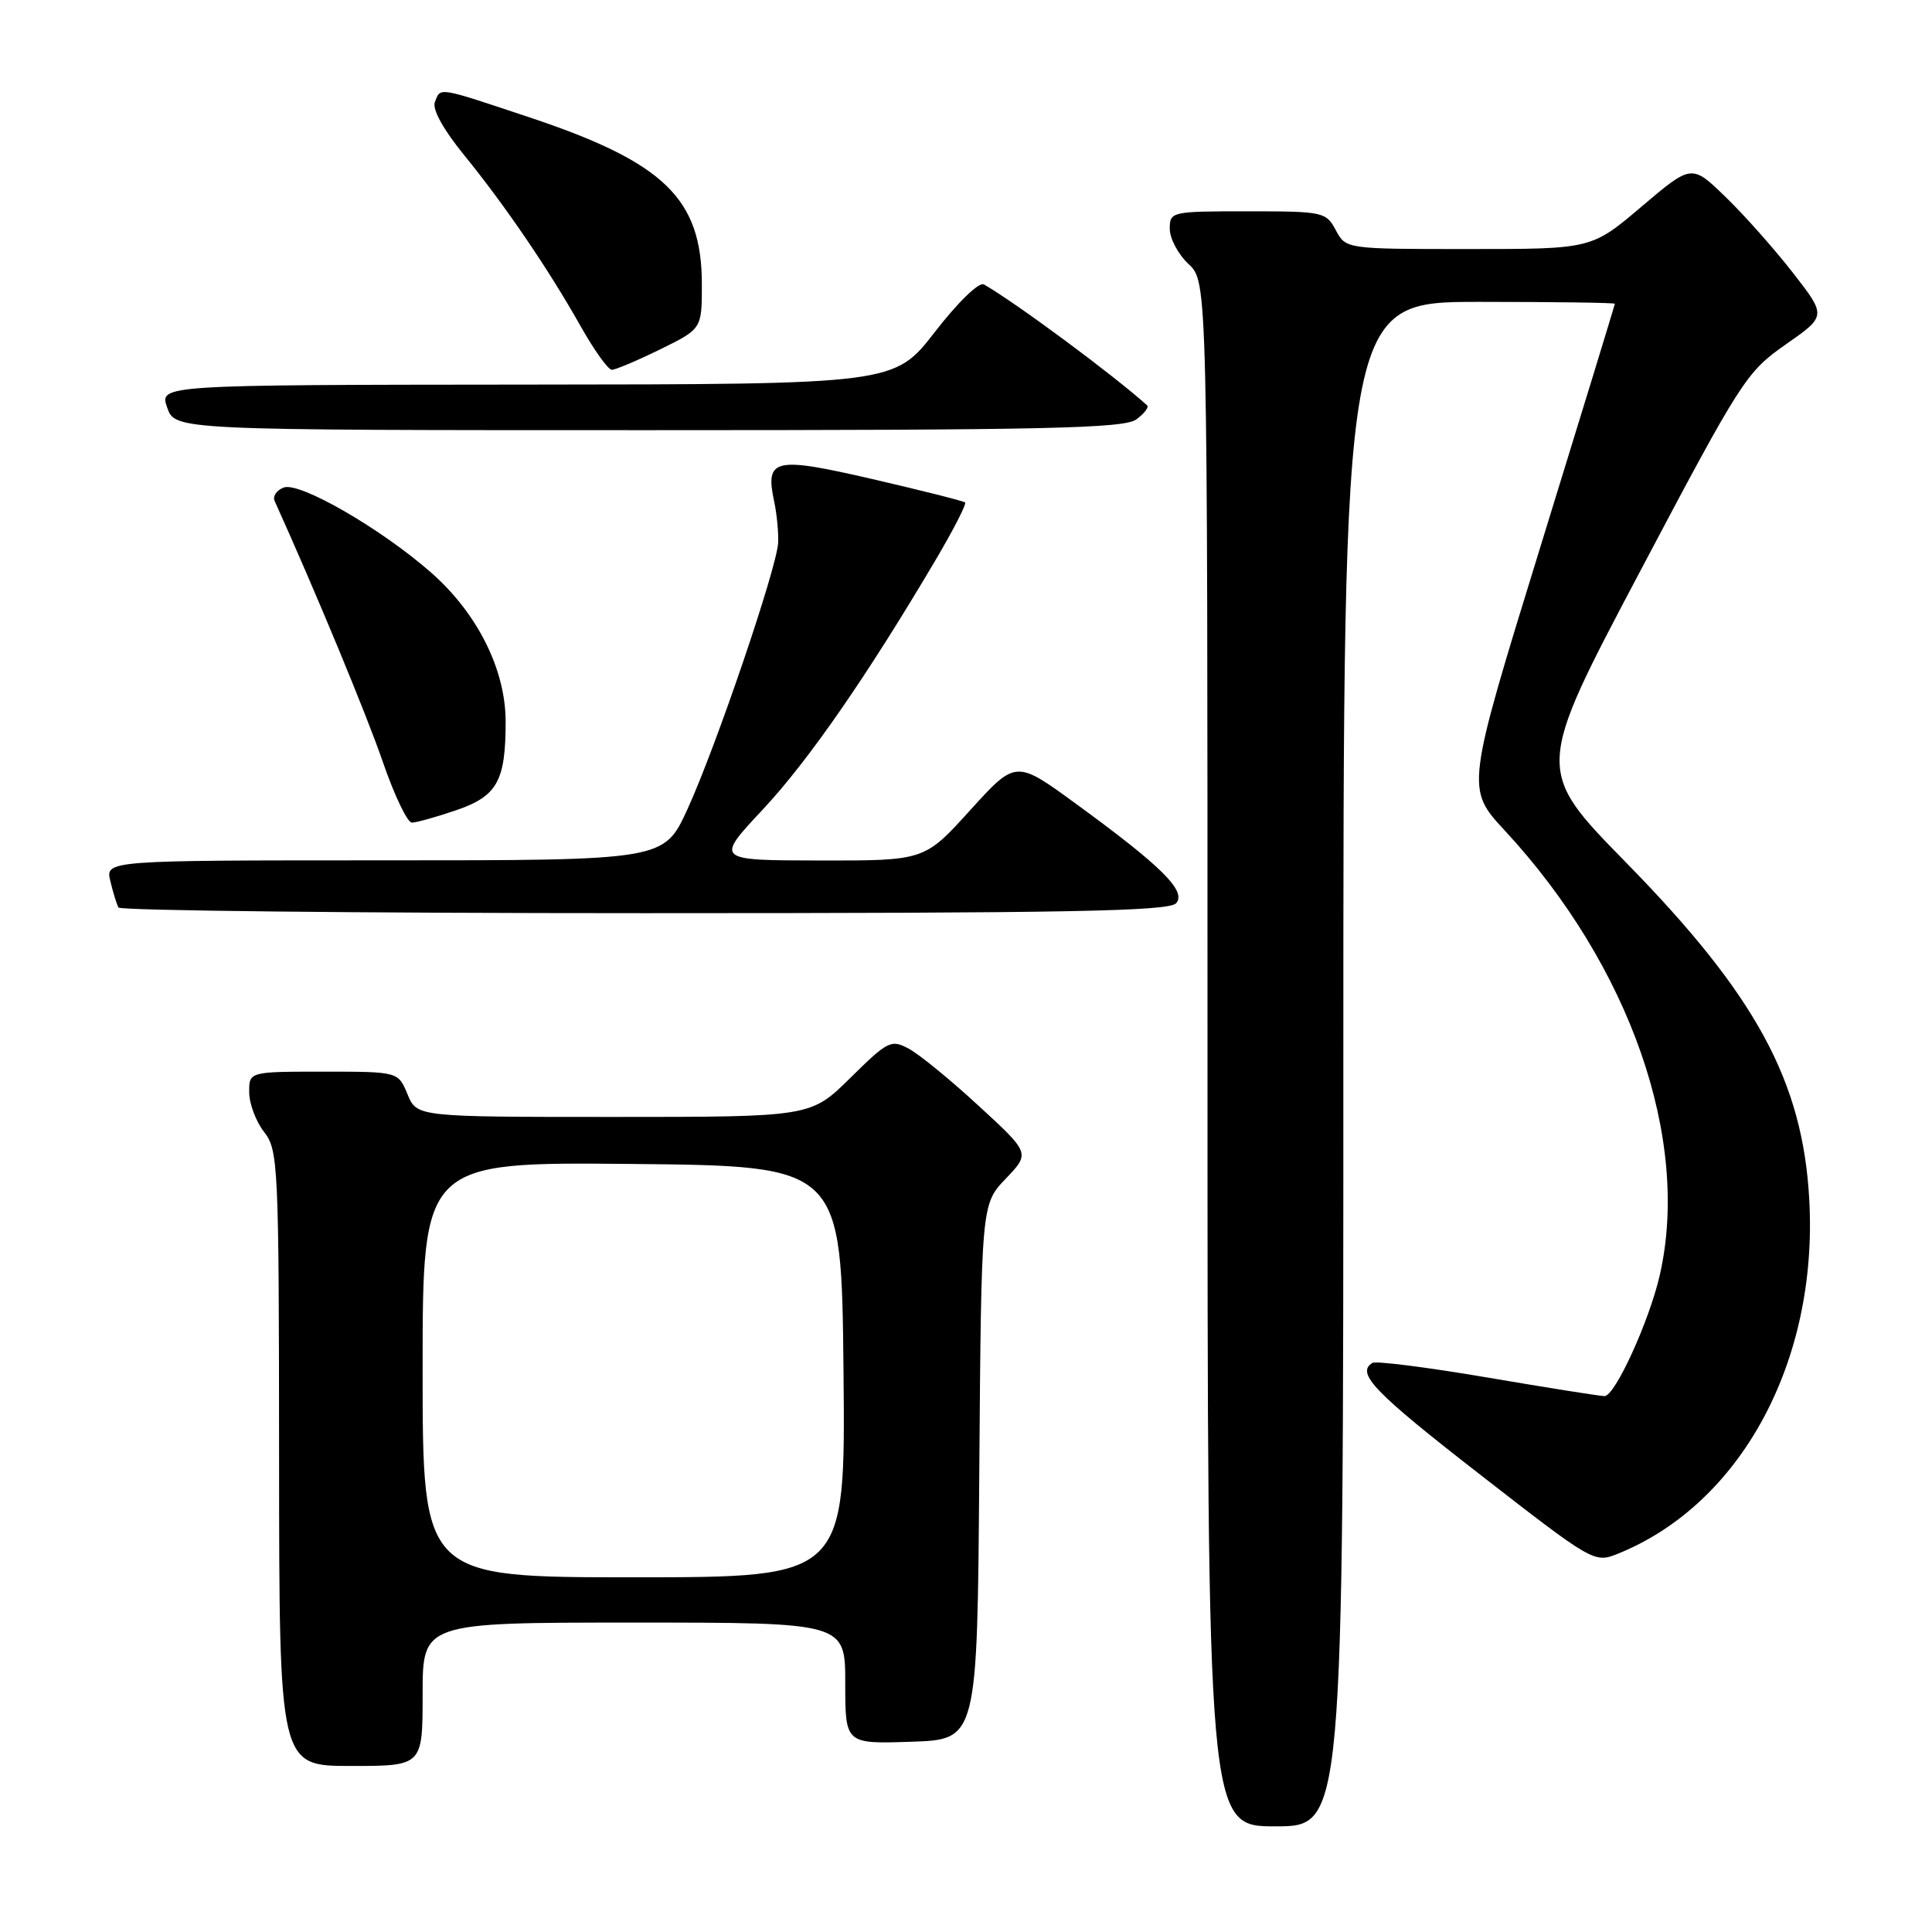 <?xml version="1.0" encoding="UTF-8" standalone="no"?>
<!DOCTYPE svg PUBLIC "-//W3C//DTD SVG 1.1//EN" "http://www.w3.org/Graphics/SVG/1.1/DTD/svg11.dtd" >
<svg xmlns="http://www.w3.org/2000/svg" xmlns:xlink="http://www.w3.org/1999/xlink" version="1.1" viewBox="0 0 256 256">
 <g >
 <path fill="currentColor"
d=" M 178.00 141.00 C 178.00 40.00 178.00 40.00 196.00 40.00 C 205.90 40.00 213.99 40.11 213.98 40.25 C 213.97 40.39 209.53 54.90 204.10 72.49 C 194.23 104.49 194.23 104.49 199.41 110.07 C 216.03 128.03 224.04 151.05 219.92 169.00 C 218.52 175.09 213.99 185.00 212.61 184.99 C 212.00 184.99 205.02 183.88 197.10 182.53 C 189.17 181.18 182.31 180.31 181.85 180.59 C 179.64 181.96 182.08 184.48 196.12 195.39 C 211.09 207.03 211.26 207.13 214.37 205.88 C 230.68 199.31 240.91 180.42 239.74 159.00 C 238.89 143.29 232.68 131.86 215.46 114.29 C 203.42 102.00 203.42 102.00 217.32 75.71 C 230.74 50.32 231.40 49.29 236.62 45.64 C 242.02 41.87 242.02 41.87 237.60 36.18 C 235.17 33.06 231.16 28.53 228.67 26.12 C 224.16 21.74 224.16 21.74 217.52 27.37 C 210.89 33.00 210.89 33.00 194.61 33.00 C 178.34 33.00 178.34 33.00 177.00 30.50 C 175.71 28.08 175.33 28.00 165.33 28.00 C 155.18 28.00 155.00 28.04 155.00 30.33 C 155.00 31.60 156.12 33.71 157.50 35.00 C 160.00 37.35 160.00 37.35 160.00 139.67 C 160.00 242.00 160.00 242.00 169.00 242.00 C 178.00 242.00 178.00 242.00 178.00 141.00 Z  M 56.00 224.50 C 56.00 215.00 56.00 215.00 84.00 215.00 C 112.00 215.00 112.00 215.00 112.00 223.04 C 112.00 231.08 112.00 231.08 120.75 230.79 C 129.50 230.50 129.50 230.50 129.76 195.03 C 130.03 159.57 130.03 159.57 133.26 156.19 C 136.50 152.80 136.50 152.80 129.70 146.55 C 125.97 143.10 121.79 139.69 120.42 138.96 C 118.08 137.70 117.65 137.92 112.69 142.81 C 107.44 148.00 107.44 148.00 81.34 148.00 C 55.24 148.00 55.24 148.00 54.00 145.00 C 52.76 142.00 52.76 142.00 42.88 142.00 C 33.00 142.00 33.00 142.00 33.02 144.75 C 33.03 146.26 33.92 148.62 35.00 150.00 C 36.87 152.39 36.96 154.35 36.98 193.25 C 37.00 234.00 37.00 234.00 46.50 234.00 C 56.00 234.00 56.00 234.00 56.00 224.50 Z  M 155.86 119.67 C 157.21 118.04 153.95 114.81 142.55 106.49 C 134.60 100.69 134.60 100.69 128.55 107.36 C 122.50 114.04 122.50 114.04 108.64 114.02 C 94.77 114.00 94.77 114.00 101.06 107.28 C 107.11 100.81 114.88 89.59 123.96 74.22 C 126.33 70.21 128.09 66.78 127.88 66.58 C 127.67 66.39 122.16 65.00 115.64 63.49 C 102.52 60.46 101.36 60.73 102.59 66.50 C 102.94 68.15 103.17 70.58 103.11 71.91 C 102.95 75.23 94.85 99.03 91.08 107.25 C 87.98 114.00 87.98 114.00 50.97 114.00 C 13.96 114.00 13.96 114.00 14.62 116.75 C 14.98 118.26 15.47 119.84 15.70 120.25 C 15.93 120.66 47.31 121.00 85.44 121.00 C 141.78 121.00 154.96 120.75 155.86 119.67 Z  M 60.39 107.38 C 65.88 105.51 67.00 103.52 67.00 95.63 C 67.00 88.75 63.29 81.31 57.17 75.91 C 50.54 70.07 39.68 63.80 37.59 64.60 C 36.65 64.96 36.11 65.76 36.39 66.38 C 41.81 78.38 48.53 94.58 50.71 100.91 C 52.24 105.36 53.98 109.00 54.57 109.00 C 55.16 109.00 57.78 108.27 60.39 107.38 Z  M 150.56 55.58 C 151.62 54.80 152.27 53.96 152.00 53.71 C 147.59 49.74 134.79 40.24 130.38 37.69 C 129.74 37.32 126.98 39.98 123.88 43.98 C 118.50 50.92 118.50 50.92 69.80 50.96 C 21.10 51.00 21.10 51.00 22.15 54.00 C 23.20 57.00 23.20 57.00 85.91 57.00 C 138.46 57.00 148.93 56.77 150.56 55.58 Z  M 87.48 46.29 C 93.00 43.58 93.00 43.58 93.00 37.68 C 93.00 26.31 88.03 21.51 70.10 15.53 C 57.85 11.45 58.39 11.54 57.62 13.54 C 57.26 14.48 58.75 17.17 61.45 20.49 C 66.91 27.20 72.70 35.69 76.95 43.25 C 78.73 46.41 80.59 49.00 81.07 49.00 C 81.56 49.00 84.44 47.78 87.48 46.29 Z  M 56.00 181.48 C 56.00 153.97 56.00 153.97 83.75 154.23 C 111.50 154.50 111.50 154.50 111.77 181.75 C 112.03 209.00 112.03 209.00 84.02 209.00 C 56.00 209.00 56.00 209.00 56.00 181.48 Z "/>
</g>
</svg>